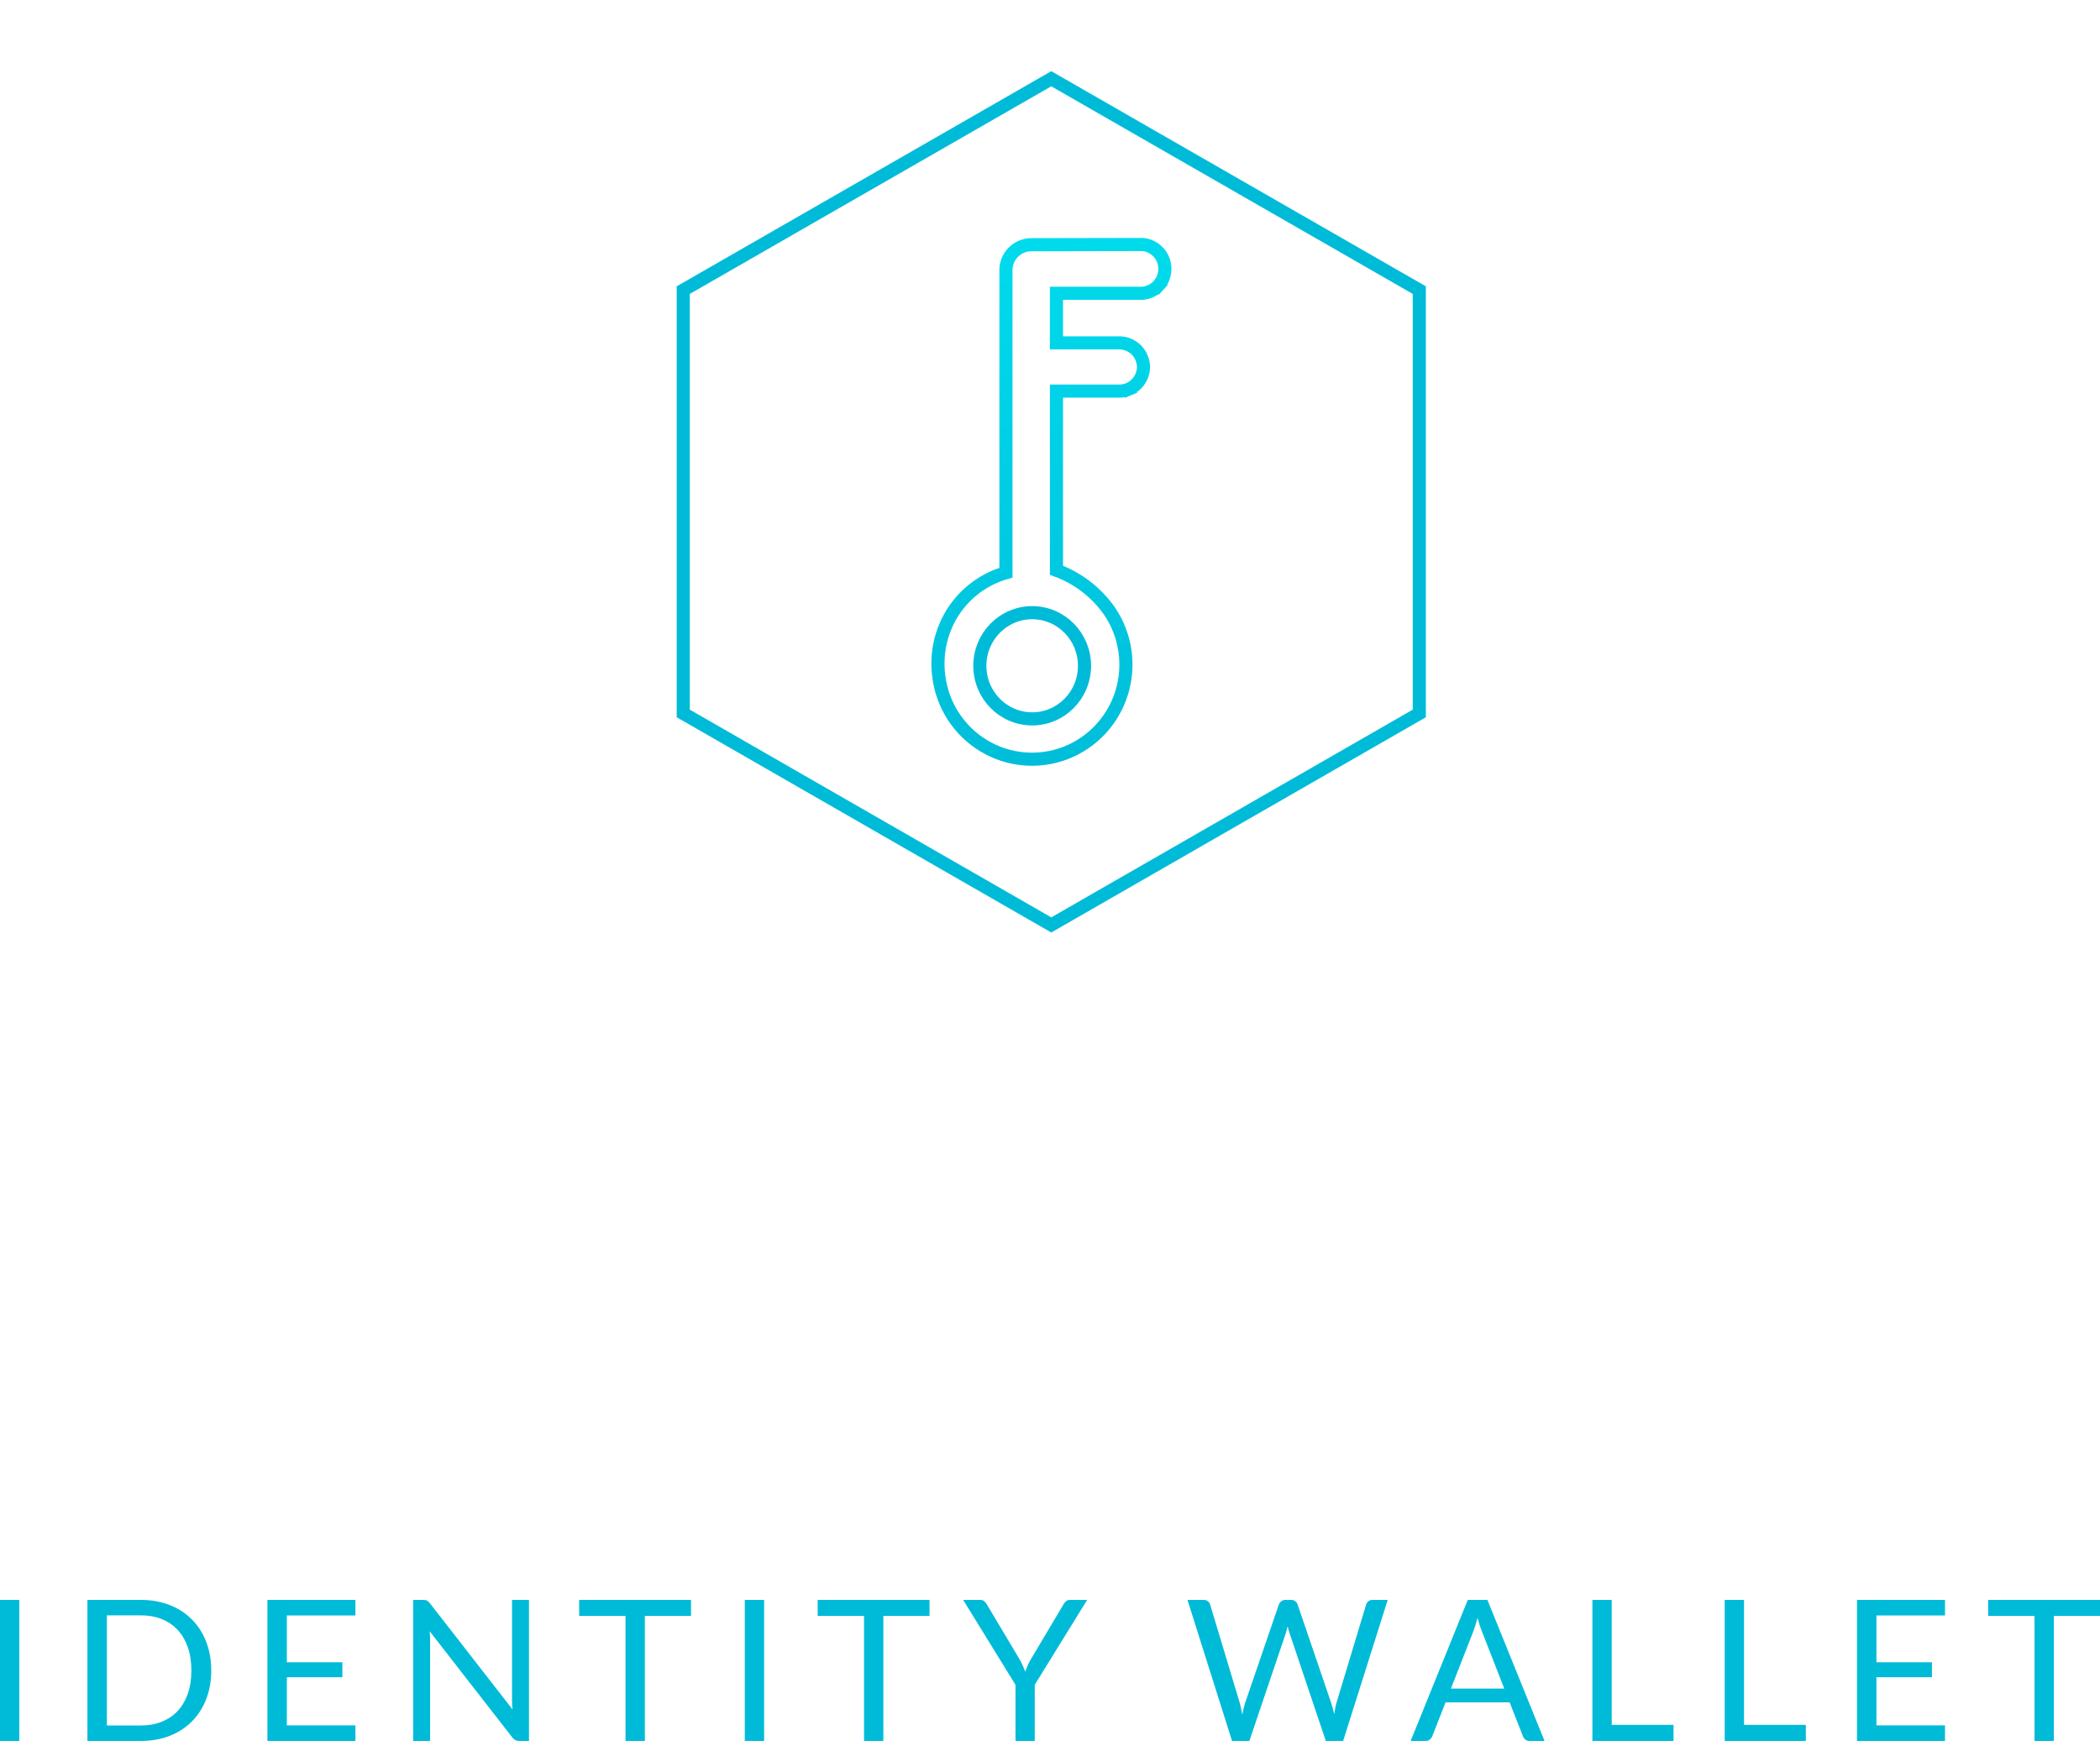 <svg width="240" height="199" viewBox="0 0 240 199" fill="none" xmlns="http://www.w3.org/2000/svg">
<path fill-rule="evenodd" clip-rule="evenodd" d="M72.284 142.21V168.413H99.651V164.488H76.389V142.21H72.284ZM27.367 146.971V148.498H23.262V146.971C23.262 146.753 23.18 146.565 23.015 146.408C22.851 146.251 22.654 146.172 22.426 146.172H4.941C4.713 146.172 4.517 146.251 4.352 146.408C4.187 146.565 4.105 146.753 4.105 146.971V152.568C4.105 152.786 4.187 152.974 4.352 153.131C4.517 153.289 4.713 153.368 4.941 153.368H22.426C23.794 153.368 24.96 153.828 25.923 154.749C26.886 155.669 27.367 156.784 27.367 158.092V163.689C27.367 164.997 26.886 166.112 25.923 167.032C24.96 167.953 23.794 168.413 22.426 168.413H4.941C3.573 168.413 2.407 167.953 1.444 167.032C0.481 166.112 0 164.997 0 163.689V162.162H4.105V163.689C4.105 163.907 4.187 164.095 4.352 164.252C4.517 164.41 4.713 164.488 4.941 164.488H22.426C22.654 164.488 22.851 164.41 23.015 164.252C23.18 164.095 23.262 163.907 23.262 163.689V158.092C23.262 157.874 23.18 157.686 23.015 157.529C22.851 157.371 22.654 157.293 22.426 157.293H4.941C3.573 157.293 2.407 156.832 1.444 155.912C0.481 154.991 0 153.876 0 152.568V146.971C0 145.663 0.481 144.548 1.444 143.628C2.407 142.707 3.573 142.247 4.941 142.247H22.426C23.794 142.247 24.96 142.707 25.923 143.628C26.886 144.548 27.367 145.663 27.367 146.971ZM62.445 142.247V146.172H41.463V153.368H58.34V157.293H41.463V164.488H62.445V168.413H37.358V142.247H62.445ZM107.78 142.247H132.866V146.172H111.885V153.368H128.761V157.293H111.885V168.413H107.78V142.247ZM167.412 142.247H162.547L152.778 153.368H145.176V142.247H141.071V168.413H145.176V157.293H152.778L162.547 168.413H167.412V167.868L156.427 155.33L167.412 142.792V142.247ZM202.338 142.247V146.172H181.356V153.368H198.233V157.293H181.356V164.488H202.338V168.413H177.251V142.247H202.338ZM240 142.247H235.135L225.328 154.167L215.483 142.247H210.656L223.275 158.601V168.413H227.381V158.601L240 142.247Z" fill="white"/>
<g filter="url(#filter0_d_134_31584)">
<path d="M162.206 33.162V81.552L120.146 105.727L78.086 81.552V33.162L120.146 9L162.206 33.162Z" stroke="#00BBD8" stroke-width="1.5"/>
<path d="M117.844 27.973L117.84 27.973C117.078 27.978 116.35 28.286 115.813 28.827C115.54 29.098 115.324 29.422 115.179 29.779C115.033 30.135 114.961 30.517 114.965 30.901V65.465C112.506 66.168 110.371 67.736 108.953 69.893L108.95 69.897C107.525 72.101 106.938 74.749 107.296 77.353C107.504 78.972 108.072 80.523 108.959 81.889C109.847 83.256 111.031 84.404 112.422 85.244C113.814 86.085 115.376 86.597 116.993 86.742C118.609 86.887 120.237 86.66 121.754 86.08C123.271 85.499 124.637 84.58 125.75 83.391C126.863 82.203 127.694 80.776 128.182 79.218C128.669 77.66 128.8 76.011 128.565 74.395C128.329 72.779 127.734 71.237 126.823 69.885L126.823 69.885L126.816 69.876C125.313 67.719 123.19 66.084 120.739 65.187V44.705H127.918C128.283 44.708 128.645 44.636 128.982 44.495L128.693 43.803L128.982 44.495C129.32 44.354 129.625 44.147 129.881 43.885C130.395 43.363 130.684 42.659 130.686 41.925L130.686 41.911L130.685 41.897C130.66 41.192 130.374 40.52 129.883 40.015L129.883 40.015L129.876 40.009C129.358 39.489 128.656 39.195 127.923 39.193H127.921H120.739V33.523H130.513H130.543L130.573 33.521C131.271 33.465 131.922 33.146 132.395 32.629L131.842 32.122L132.395 32.629C132.868 32.112 133.13 31.436 133.13 30.735C133.13 30.034 132.868 29.358 132.395 28.841C131.922 28.325 131.271 28.005 130.573 27.949L130.543 27.947L130.512 27.947L117.844 27.973Z" stroke="url(#paint0_linear_134_31584)" stroke-width="1.5"/>
<path d="M117.963 82.173C121.267 82.173 123.944 79.455 123.944 76.103C123.944 72.751 121.267 70.033 117.963 70.033C114.66 70.033 111.982 72.751 111.982 76.103C111.982 79.455 114.66 82.173 117.963 82.173Z" stroke="#00BBD8" stroke-width="1.5"/>
</g>
<path d="M2.21 199H0V182.879H2.21V199Z" fill="#00BBD8"/>
<path d="M24.14 190.945C24.14 192.152 23.947 193.251 23.559 194.241C23.172 195.231 22.625 196.079 21.919 196.784C21.213 197.489 20.366 198.036 19.379 198.426C18.392 198.809 17.298 199 16.098 199H9.993V182.879H16.098C17.298 182.879 18.392 183.074 19.379 183.464C20.366 183.846 21.213 184.394 21.919 185.106C22.625 185.811 23.172 186.659 23.559 187.649C23.947 188.639 24.14 189.737 24.14 190.945ZM21.873 190.945C21.873 189.955 21.737 189.07 21.463 188.29C21.19 187.51 20.803 186.85 20.302 186.31C19.8 185.77 19.193 185.357 18.479 185.072C17.765 184.787 16.972 184.645 16.098 184.645H12.214V197.234H16.098C16.972 197.234 17.765 197.091 18.479 196.806C19.193 196.521 19.8 196.112 20.302 195.58C20.803 195.04 21.19 194.38 21.463 193.6C21.737 192.82 21.873 191.935 21.873 190.945Z" fill="#00BBD8"/>
<path d="M40.621 182.879V184.656H32.784V190.011H39.129V191.721H32.784V197.222H40.621V199H30.563V182.879H40.621Z" fill="#00BBD8"/>
<path d="M48.357 182.879C48.554 182.879 48.698 182.905 48.789 182.957C48.888 183.002 48.998 183.1 49.12 183.25L58.574 195.4C58.551 195.205 58.536 195.017 58.529 194.837C58.521 194.65 58.517 194.47 58.517 194.297V182.879H60.454V199H59.337C59.163 199 59.015 198.97 58.893 198.91C58.779 198.85 58.665 198.749 58.551 198.606L49.108 186.467C49.124 186.655 49.135 186.839 49.143 187.019C49.15 187.199 49.154 187.364 49.154 187.514V199H47.218V182.879H48.357Z" fill="#00BBD8"/>
<path d="M78.972 182.879V184.712H73.698V199H71.488V184.712H66.191V182.879H78.972Z" fill="#00BBD8"/>
<path d="M87.329 199H85.119V182.879H87.329V199Z" fill="#00BBD8"/>
<path d="M106.23 182.879V184.712H100.956V199H98.746V184.712H93.449V182.879H106.23Z" fill="#00BBD8"/>
<path d="M118.255 192.587V199H116.056V192.587L110.076 182.879H112.013C112.21 182.879 112.366 182.927 112.48 183.025C112.594 183.122 112.692 183.242 112.776 183.385L116.512 189.651C116.664 189.914 116.789 190.161 116.888 190.394C116.994 190.626 117.089 190.855 117.173 191.08C117.256 190.847 117.347 190.615 117.446 190.382C117.545 190.15 117.67 189.906 117.822 189.651L121.547 183.385C121.615 183.265 121.706 183.152 121.82 183.047C121.942 182.935 122.097 182.879 122.287 182.879H124.246L118.255 192.587Z" fill="#00BBD8"/>
<path d="M135.711 182.879H137.545C137.743 182.879 137.906 182.927 138.035 183.025C138.164 183.122 138.252 183.246 138.297 183.396L141.669 194.601C141.73 194.804 141.783 195.021 141.828 195.254C141.881 195.486 141.931 195.73 141.976 195.985C142.03 195.73 142.083 195.486 142.136 195.254C142.189 195.014 142.25 194.796 142.318 194.601L146.157 183.396C146.202 183.269 146.29 183.152 146.419 183.047C146.555 182.935 146.719 182.879 146.909 182.879H147.546C147.744 182.879 147.903 182.927 148.025 183.025C148.154 183.122 148.245 183.246 148.298 183.396L152.114 194.601C152.251 194.991 152.372 195.437 152.479 195.94C152.524 195.692 152.566 195.456 152.604 195.231C152.642 195.006 152.691 194.796 152.752 194.601L156.135 183.396C156.173 183.261 156.257 183.141 156.386 183.036C156.522 182.931 156.686 182.879 156.875 182.879H158.596L153.504 199H151.522L147.387 186.704C147.303 186.471 147.228 186.201 147.159 185.894C147.121 186.044 147.083 186.19 147.045 186.332C147.015 186.467 146.981 186.591 146.943 186.704L142.785 199H140.803L135.711 182.879Z" fill="#00BBD8"/>
<path d="M176.517 199H174.809C174.611 199 174.452 198.951 174.33 198.854C174.209 198.756 174.118 198.632 174.057 198.482L172.531 194.59H165.206L163.68 198.482C163.627 198.617 163.536 198.737 163.406 198.842C163.277 198.947 163.118 199 162.928 199H161.219L167.746 182.879H169.99L176.517 199ZM165.821 193.015H171.915L169.352 186.456C169.185 186.051 169.022 185.545 168.863 184.937C168.779 185.245 168.696 185.53 168.612 185.792C168.536 186.047 168.46 186.272 168.384 186.467L165.821 193.015Z" fill="#00BBD8"/>
<path d="M184.199 197.166H191.261V199H181.989V182.879H184.199V197.166Z" fill="#00BBD8"/>
<path d="M199.318 197.166H206.381V199H197.109V182.879H199.318V197.166Z" fill="#00BBD8"/>
<path d="M222.286 182.879V184.656H214.449V190.011H220.794V191.721H214.449V197.222H222.286V199H212.228V182.879H222.286Z" fill="#00BBD8"/>
<path d="M240 182.879V184.712H234.726V199H232.516V184.712H227.22V182.879H240Z" fill="#00BBD8"/>
<defs>
<filter id="filter0_d_134_31584" x="69.336" y="0.135" width="101.62" height="114.457" filterUnits="userSpaceOnUse" color-interpolation-filters="sRGB">
<feFlood flood-opacity="0" result="BackgroundImageFix"/>
<feColorMatrix in="SourceAlpha" type="matrix" values="0 0 0 0 0 0 0 0 0 0 0 0 0 0 0 0 0 0 127 0" result="hardAlpha"/>
<feOffset/>
<feGaussianBlur stdDeviation="4"/>
<feColorMatrix type="matrix" values="0 0 0 0 0 0 0 0 0 0.796 0 0 0 0 0.886 0 0 0 1 0"/>
<feBlend mode="normal" in2="BackgroundImageFix" result="effect1_dropShadow_134_31584"/>
<feBlend mode="normal" in="SourceGraphic" in2="effect1_dropShadow_134_31584" result="shape"/>
</filter>
<linearGradient id="paint0_linear_134_31584" x1="118.786" y1="21.027" x2="118.786" y2="93.408" gradientUnits="userSpaceOnUse">
<stop stop-color="#00DEEE"/>
<stop offset="1" stop-color="#00BBD8"/>
</linearGradient>
</defs>
</svg>
